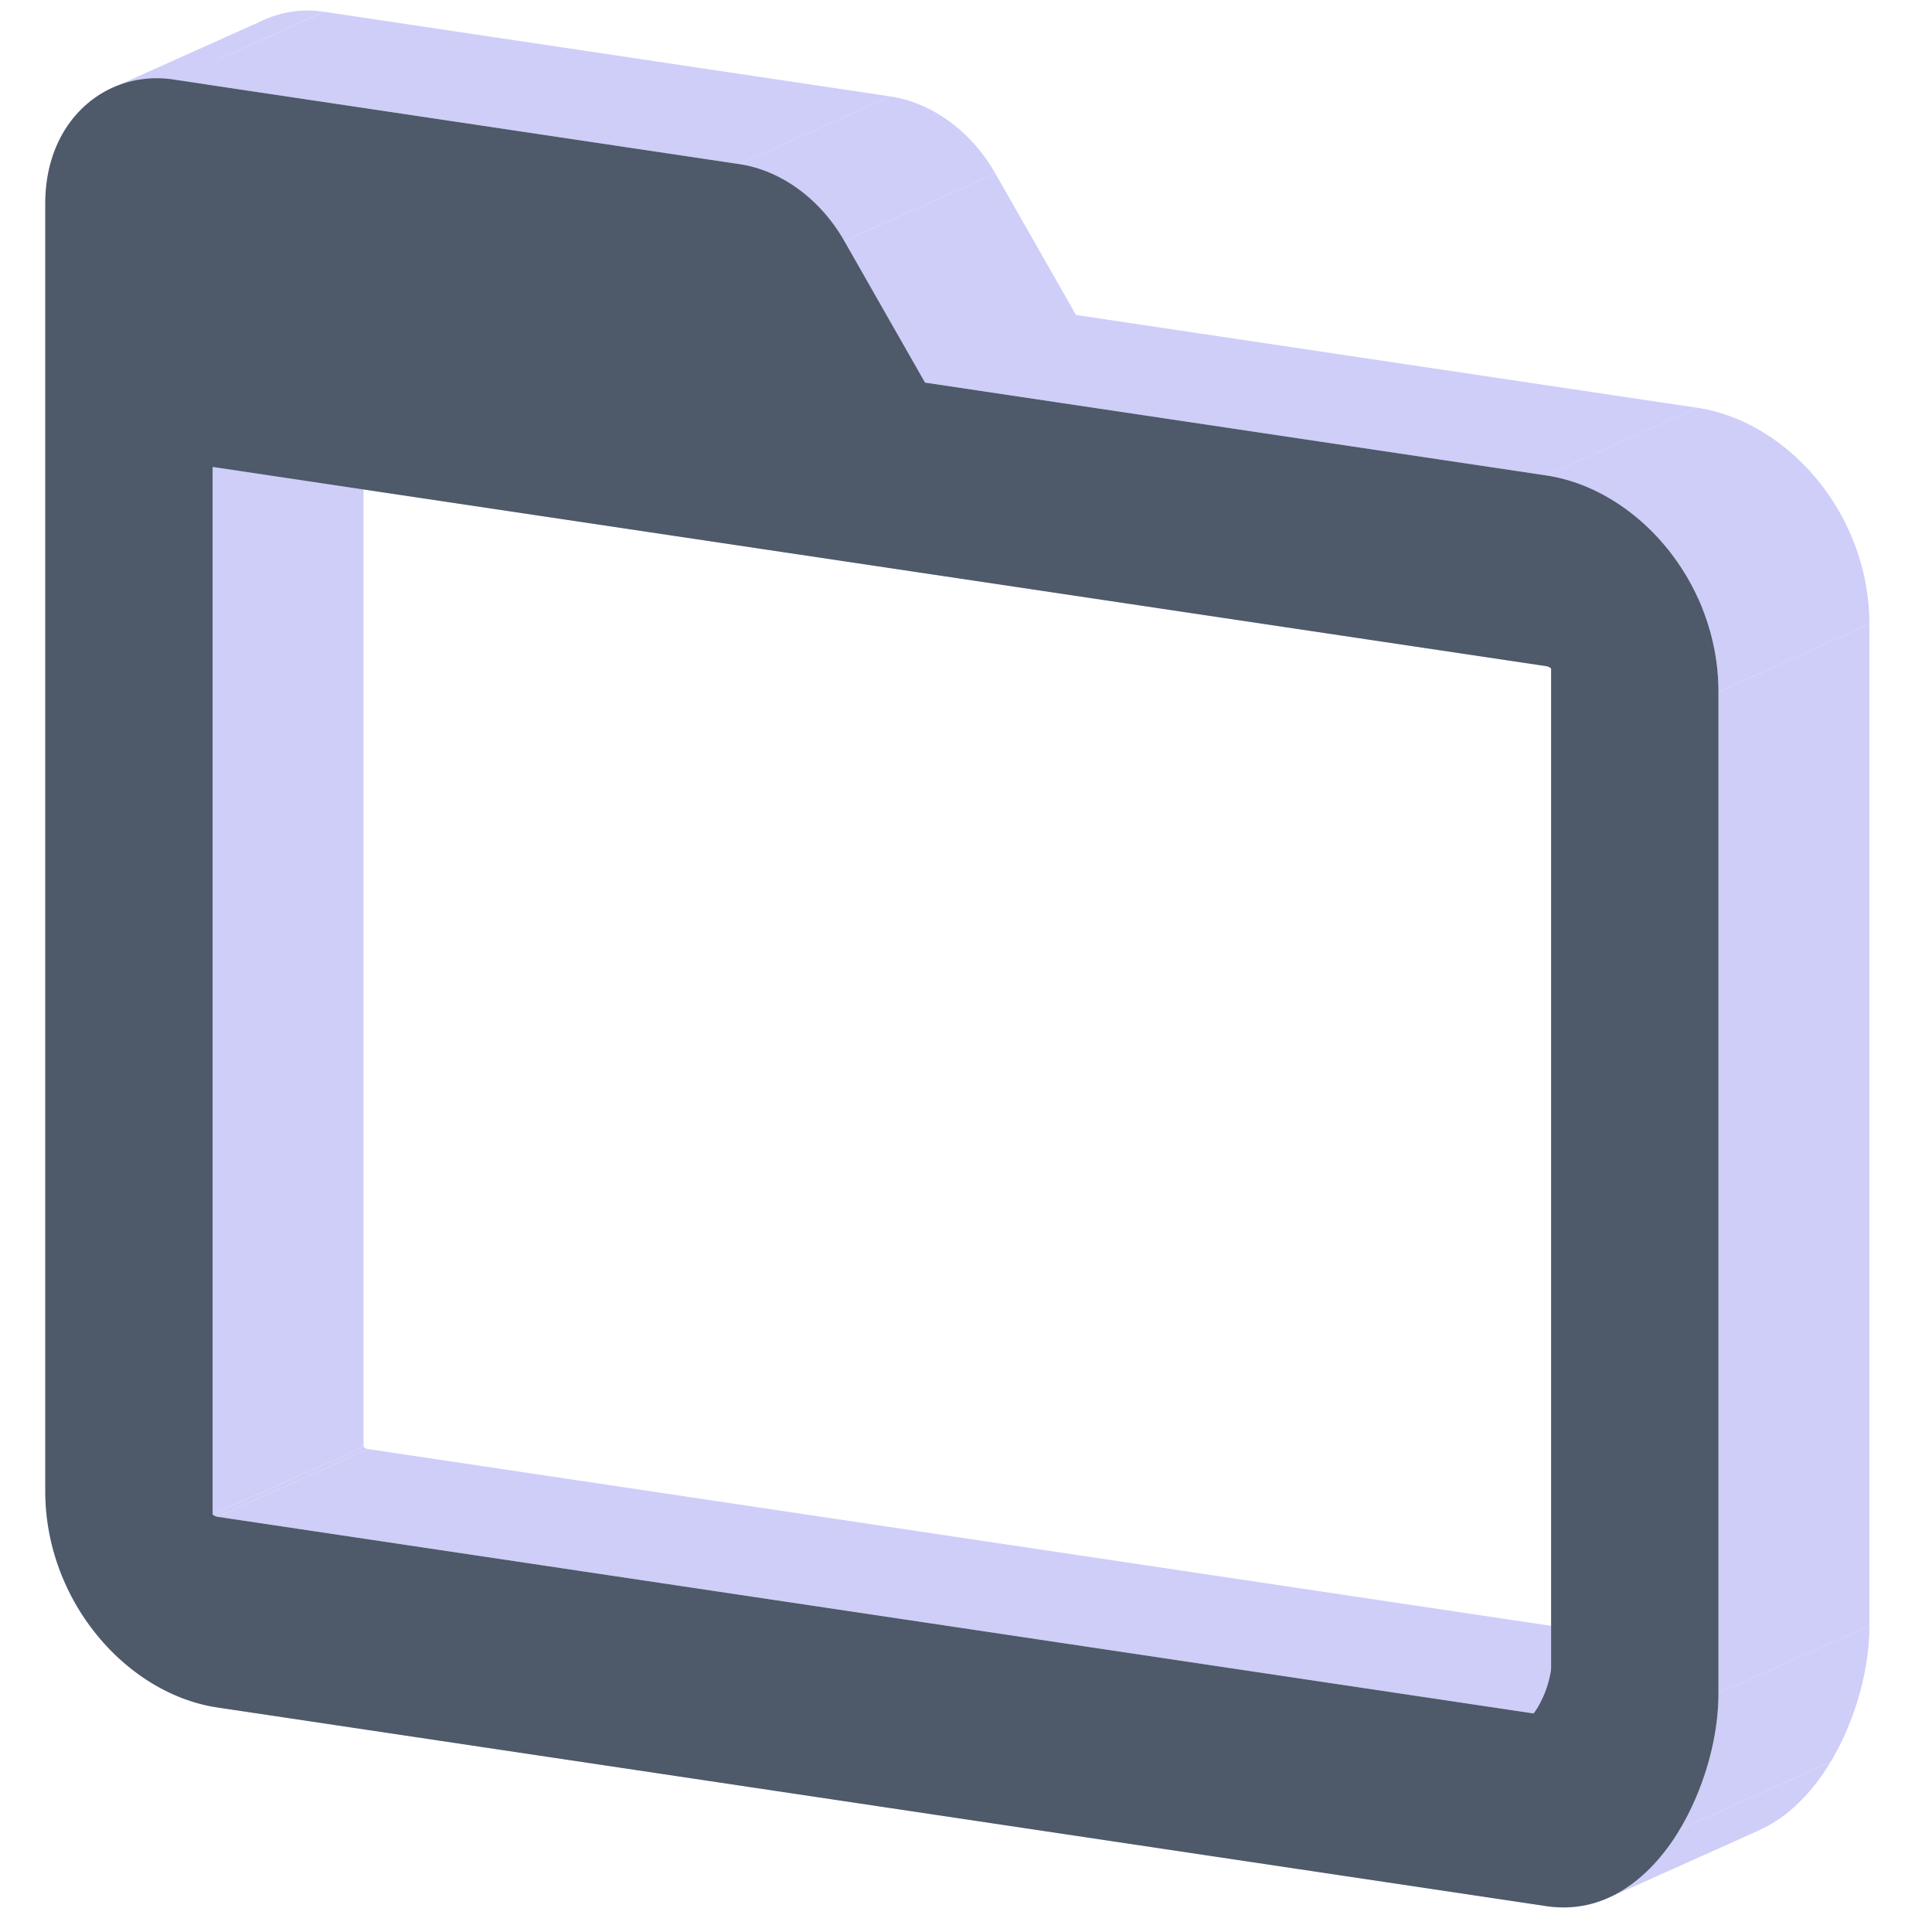<?xml version="1.0" standalone="no"?><!DOCTYPE svg PUBLIC "-//W3C//DTD SVG 1.1//EN" "http://www.w3.org/Graphics/SVG/1.1/DTD/svg11.dtd"><svg class="icon" width="200px" height="200.00px" viewBox="0 0 1024 1024" version="1.1" xmlns="http://www.w3.org/2000/svg"><path d="M91.824 42.128l300.048 44.848 80-35.872L171.84 6.272l-80 35.856zM447.52 127.744l42.768 75.04 80-35.872-42.768-75.04-80 35.872zM490.288 202.784L819.52 252l80-35.872-329.232-49.184-80 35.856zM910.8 366.72v530.8l80-35.856V330.864l-80 35.856zM819.52 1010.272L115.296 905.008l80-35.856L899.52 974.4l-80 35.872zM24 790.288V107.824l80-35.856V754.4l-80 35.872z" fill="#CECEF9" /><path d="M24 107.84l80-35.872-80 35.856zM112.672 247.456v555.2l80-35.84V211.584l-80 35.856zM115.296 803.92l697.552 104.24 80-35.856-697.552-104.24-80 35.856z" fill="#CECEF9" /><path d="M822.128 884.272v-529.92l80-35.872v529.92l-80 35.872zM819.52 353.088L112.672 247.456l80-35.856 706.848 105.616-80 35.872zM112.672 247.456l80-35.856-80 35.856zM24 107.84c0-28.528 13.44-49.6 32.272-59.696l80-35.872C117.44 22.4 104 43.44 104 71.952L24 107.84z" fill="#CECEF9" /><path d="M56.288 48.144a56.992 56.992 0 0 1 35.52-6.016l80-35.856a56.992 56.992 0 0 0-35.52 6l-80 35.872zM391.872 86.976c21.52 3.2 42.592 17.872 55.648 40.768l80-35.856c-13.056-22.896-34.128-37.568-55.648-40.784l-80 35.872zM819.52 251.984c48 7.168 91.296 56.224 91.296 114.736l80-35.856c0-58.528-43.296-107.568-91.296-114.752l-80 35.872zM910.8 897.52c0 25.536-8.672 52.384-20.496 72.16l80-35.872c11.824-19.76 20.512-46.608 20.512-72.16l-80 35.872z" fill="#CECEF9" /><path d="M890.304 969.68c-6.72 11.232-18.688 26.976-36.128 35.408l80-35.872c17.44-8.432 29.392-24.16 36.128-35.408l-80 35.872z" fill="#CECEF9" /><path d="M854.176 1005.088a58.24 58.24 0 0 1-34.656 5.168l80-35.856a58.24 58.24 0 0 0 34.656-5.184l-80 35.872zM115.296 905.024C67.296 897.856 24 848.8 24 790.288l80-35.872c0 58.528 43.296 107.584 91.296 114.752l-80 35.856z" fill="#CECEF9" /><path d="M112.672 802.672a4.48 4.48 0 0 0 2.608 1.248l80-35.856a4.48 4.48 0 0 1-2.592-1.248l-80 35.856zM812.848 908.16c0.656-0.848 1.44-1.952 2.288-3.376l80-35.872a33.6 33.6 0 0 1-2.288 3.392l-80 35.856z" fill="#CECEF9" /><path d="M815.136 904.784c2.208-3.68 4.128-8.16 5.44-12.608l80-35.856a56.208 56.208 0 0 1-5.44 12.592l-80 35.872z" fill="#CECEF9" /><path d="M820.576 892.176c0.64-2.16 1.056-4.064 1.28-5.584l80-35.856a46.032 46.032 0 0 1-1.28 5.584l-80 35.856z" fill="#CECEF9" /><path d="M821.872 886.592c0.24-1.488 0.256-2.272 0.256-2.32l80-35.856c0 0.048-0.016 0.816-0.256 2.32l-80 35.856zM822.128 354.336a4.48 4.48 0 0 0-2.608-1.248l80-35.872a4.48 4.48 0 0 1 2.608 1.264l-80 35.856z" fill="#CECEF9" /><path d="M24 107.84c0-44.576 32.784-70.944 67.808-65.712l300.064 44.848c21.52 3.2 42.592 17.872 55.648 40.768l42.768 75.04 329.232 49.2c48 7.168 91.296 56.224 91.296 114.736v530.8c0 25.552-8.688 52.384-20.512 72.16-10.512 17.552-33.808 46.112-70.784 40.592L115.296 905.008C67.296 897.872 24 848.8 24 790.304V107.824z m88.688 139.616v555.216a4.48 4.48 0 0 0 2.608 1.248l697.552 104.24c0.656-0.848 1.44-1.952 2.288-3.376a56.208 56.208 0 0 0 6.72-18.192c0.256-1.488 0.272-2.272 0.272-2.32v-529.92a4.496 4.496 0 0 0-2.608-1.28l-706.832-105.6z" fill="#4E5969" /></svg>